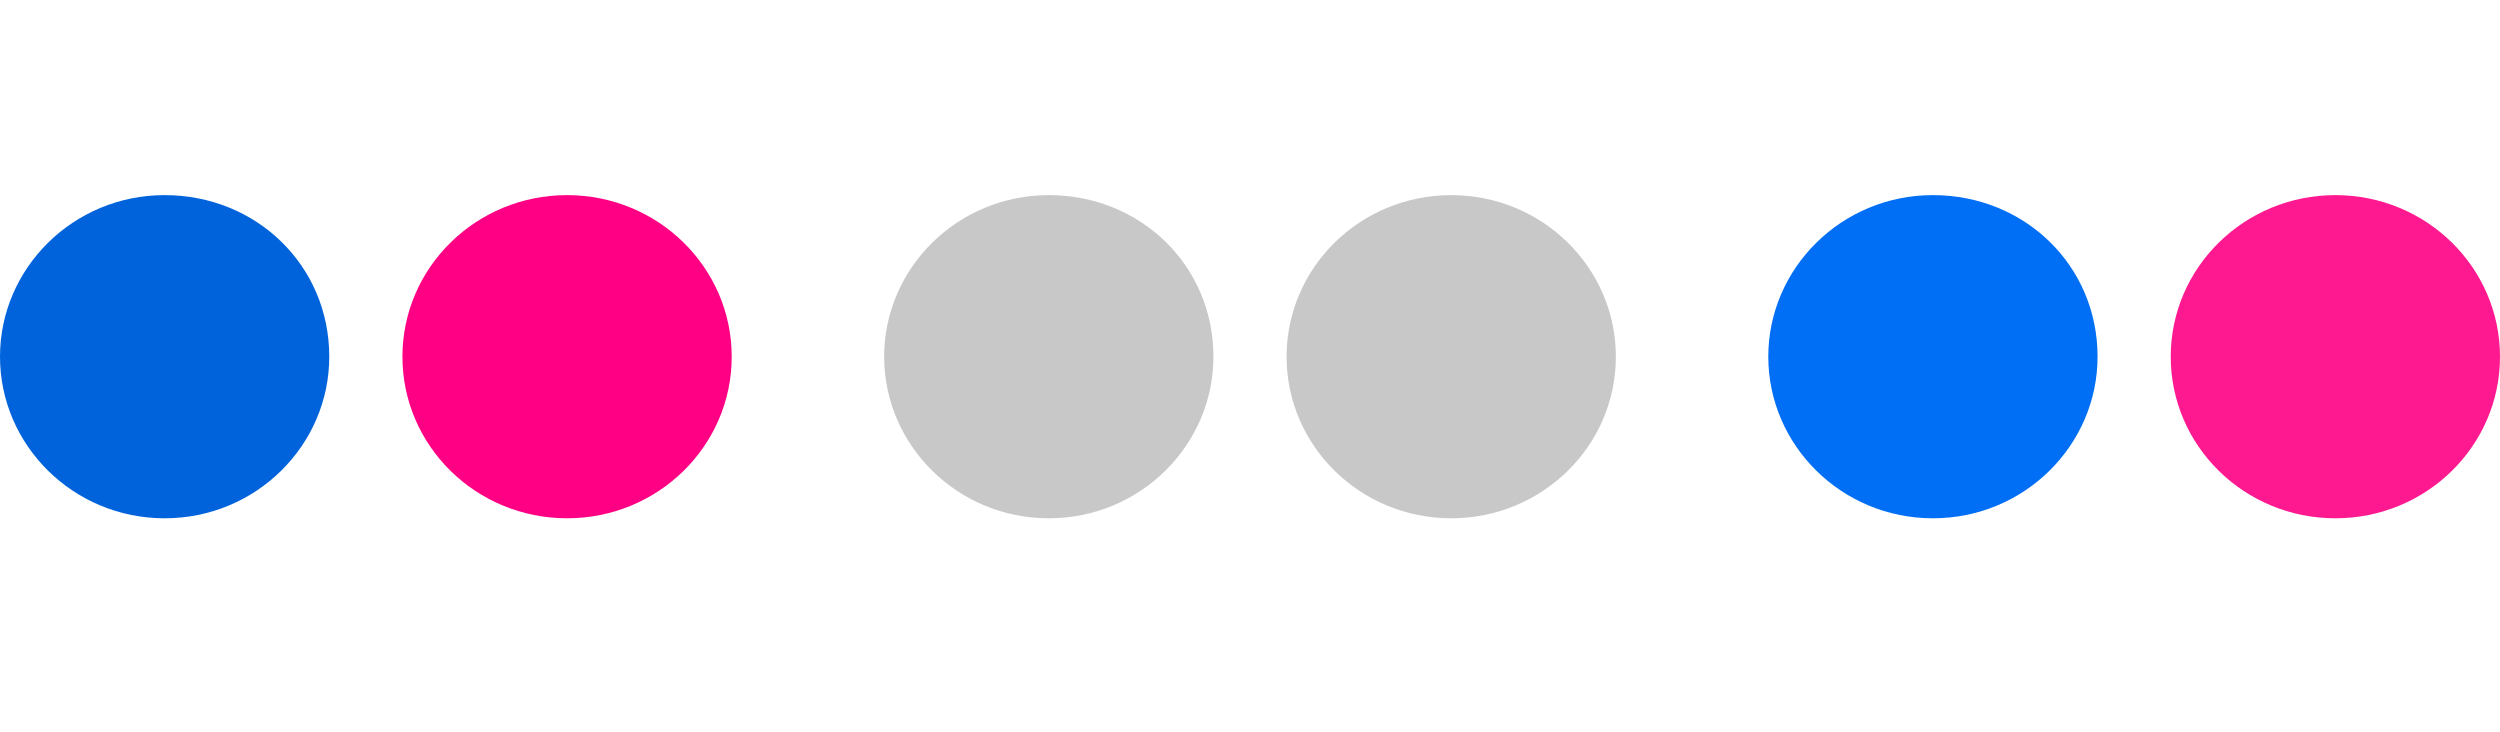 <svg xmlns="http://www.w3.org/2000/svg" width="82" height="24"><g><path fill="#0063DC" d="M5.4 6.4c-3 0-5.4 2.4-5.4 5.3S2.4 17 5.4 17c3 0 5.4-2.4 5.4-5.3 0-3-2.4-5.3-5.4-5.3z"/><ellipse cx="18.6" cy="11.7" fill="#FF0084" rx="5.4" ry="5.3"/><path fill="#C8C8C8" d="M34.4 6.4c-3 0-5.4 2.4-5.4 5.3s2.4 5.3 5.4 5.3c3 0 5.4-2.4 5.4-5.3 0-3-2.4-5.3-5.4-5.3z"/><ellipse cx="47.6" cy="11.7" fill="#C8C8C8" rx="5.4" ry="5.3"/><path fill="#006EF5" d="M63.4 6.4c-3 0-5.4 2.4-5.4 5.3s2.4 5.3 5.4 5.3c3 0 5.4-2.4 5.4-5.3 0-3-2.4-5.3-5.4-5.3z"/><ellipse cx="76.6" cy="11.7" fill="#FF1990" rx="5.4" ry="5.3"/></g></svg>